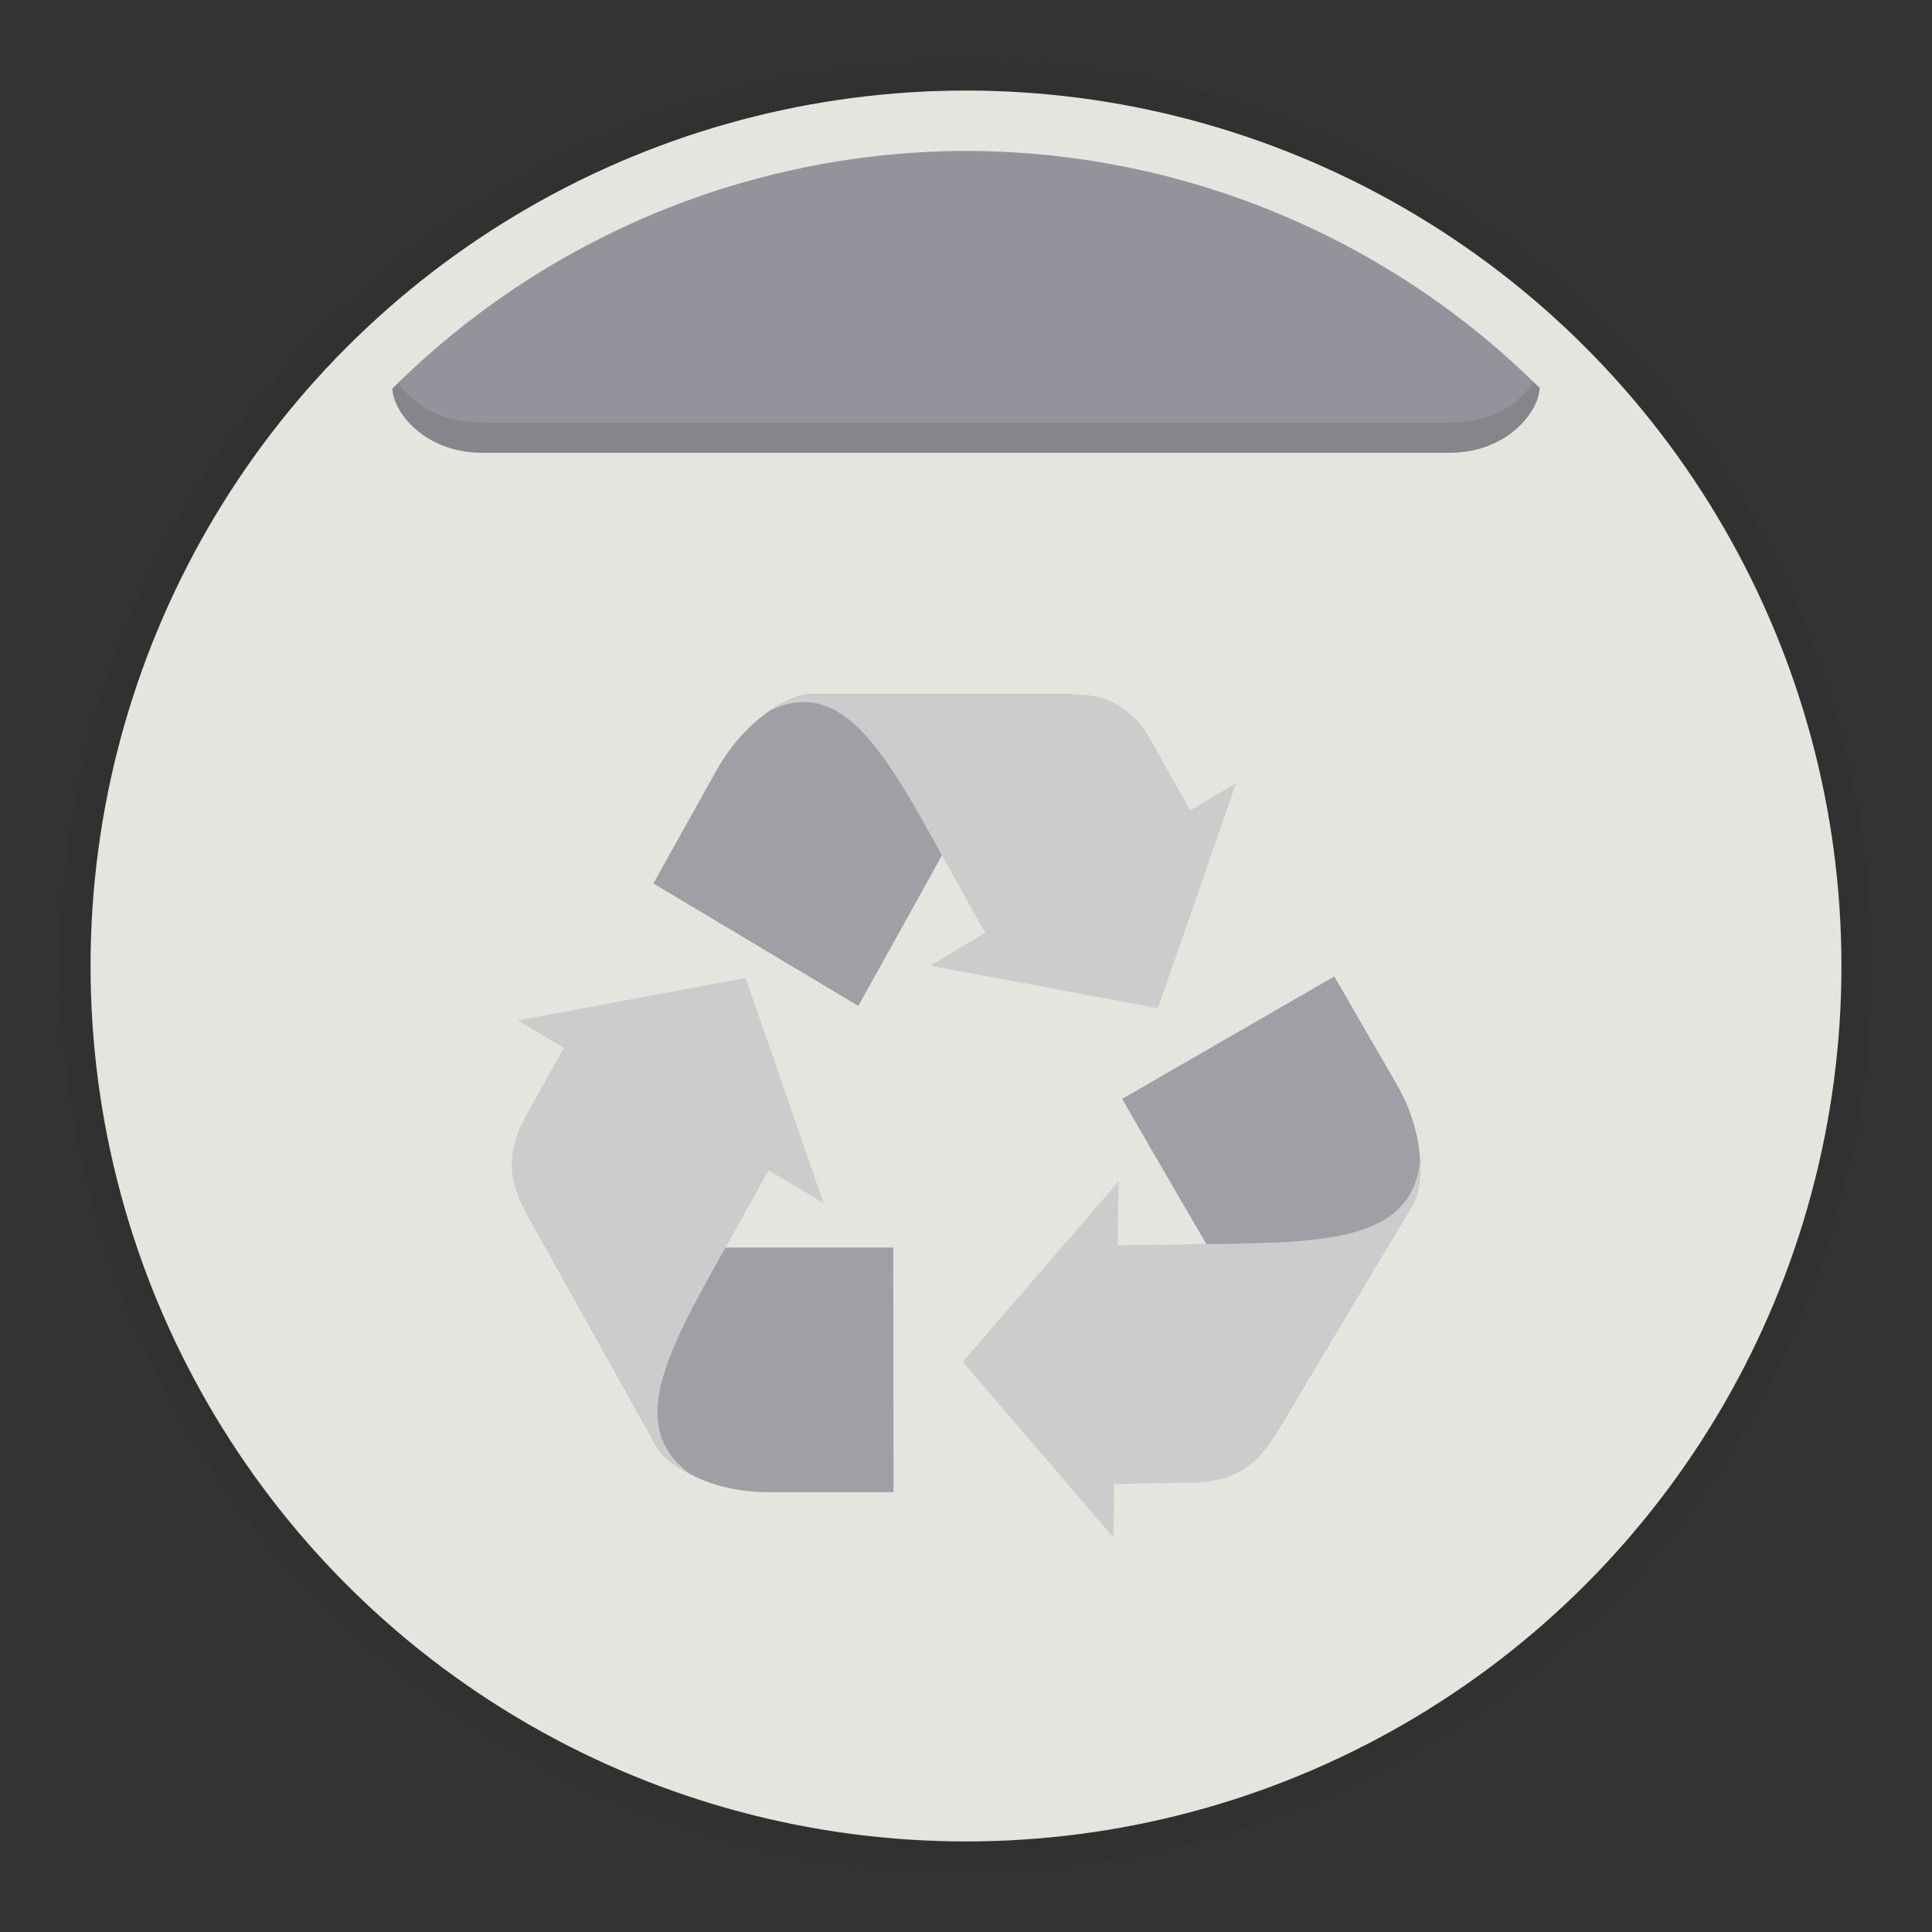 <?xml version="1.0" encoding="UTF-8" standalone="no"?>
<svg
   width="64"
   height="64"
   version="1.1"
   id="svg59060"
   sodipodi:docname="user-trash.svg"
   inkscape:version="1.2.2 (b0a8486541, 2022-12-01)"
   xmlns:inkscape="http://www.inkscape.org/namespaces/inkscape"
   xmlns:sodipodi="http://sodipodi.sourceforge.net/DTD/sodipodi-0.dtd"
   xmlns="http://www.w3.org/2000/svg"
   xmlns:svg="http://www.w3.org/2000/svg">
  <rect width="100%" height="100%" fill="#333333" stroke="none"/>
  <defs
     id="defs59064" />
  <sodipodi:namedview
     id="namedview59062"
     pagecolor="#505050"
     bordercolor="#eeeeee"
     borderopacity="1"
     inkscape:showpageshadow="0"
     inkscape:pageopacity="0"
     inkscape:pagecheckerboard="0"
     inkscape:deskcolor="#505050"
     showgrid="false"
     inkscape:zoom="15.921875"
     inkscape:cx="29.895976"
     inkscape:cy="32.031403"
     inkscape:window-width="2560"
     inkscape:window-height="1361"
     inkscape:window-x="0"
     inkscape:window-y="0"
     inkscape:window-maximized="1"
     inkscape:current-layer="svg59060" />
  <path
     d="M31.855 2A30 30 0 0 0 2 32a30 30 0 0 0 30 30 30 30 0 0 0 30-30A30 30 0 0 0 32 2a30 30 0 0 0-.145 0zM32 3a29 29 0 0 1 29 29 29 29 0 0 1-29 29A29 29 0 0 1 3 32 29 29 0 0 1 32 3z"
     opacity=".05"
     style="paint-order:stroke fill markers"
     id="path59040" />
  <circle
     cx="32"
     cy="32"
     r="29"
     fill="#fff"
     opacity=".9"
     style="paint-order:stroke fill markers;fill:#f8f8f2"
     id="circle59042" />
  <path
     d="m29.599 49.43-.009-8.103h-5.554l-6.63-1.2 4.37 7.839c.215.38 1.499 1.465 3.667 1.465z"
     fill="#888"
     id="path59044"
     style="fill:#9ea0a6" />
  <path
     d="m24.036 41.327 1.424-2.558 1.821 1.085-1.291-3.734-1.292-3.725-3.774.704-3.767.703 1.523.911-1.241 2.218c-.588 1.06-.696 2.012-.033 3.196l4.37 7.839c.108.19.489.554 1.11.877-2.12-1.531-.895-3.915 1.15-7.516z"
     fill="#bebebe"
     id="path59046"
     style="fill:#cbcccc" />
  <path
     d="m21.644 29.266 6.788 4.056a1452.98 1452.98 0 0 0 2.773-4.991L35.534 23h-8.75c-.43 0-1.978.604-3.062 2.541z"
     fill="#888"
     id="path59048"
     style="fill:#9ea0a6" />
  <path
     d="m31.205 28.34 1.432 2.557-1.821 1.093 3.774.703 3.767.704 1.3-3.725 1.29-3.733-1.523.91-1.241-2.227C37.595 23.562 36.85 23 35.533 23h-8.749c-.215 0-.712.149-1.291.546 2.334-1.125 3.725 1.16 5.712 4.793z"
     fill="#bebebe"
     id="path59050"
     style="fill:#cbcccc" />
  <path
     d="m44.2 32.346-7.027 4.056a910.9 910.9 0 0 0 2.79 4.81l2.268 6.34 4.602-7.707c.224-.372.522-2.028-.555-3.907z"
     fill="#888"
     id="path59052"
     style="fill:#9ea0a6" />
  <path
     d="m39.963 41.211-2.94.041.034-2.119-5.165 5.977 2.491 2.905 2.5 2.914.025-1.771 2.55-.042c1.208-.016 2.077-.397 2.773-1.564l4.602-7.707c.116-.19.248-.695.207-1.399-.265 2.6-2.939 2.732-7.077 2.765z"
     fill="#bebebe"
     id="path59054"
     style="fill:#cbcccc" />
  <path
     d="M32 5a27 27 0 0 0-19 7.87c0 .71 1 2.13 3 2.13h32c2 0 3-1.435 3-2.152A27 27 0 0 0 32 5z"
     opacity=".35"
     style="paint-order:stroke fill markers;fill:#717380;opacity:0.7"
     id="path59056" />
  <path
     d="M50.799 12.656C50.417 13.287 49.486 14 48 14H16c-1.481 0-2.41-.7-2.795-1.324-.067.065-.138.126-.205.193 0 .71 1 2.13 3 2.13h32c2 0 3-1.434 3-2.151-.066-.066-.135-.127-.201-.192z"
     opacity=".1"
     style="paint-order:stroke fill markers"
     id="path59058" />
</svg>
